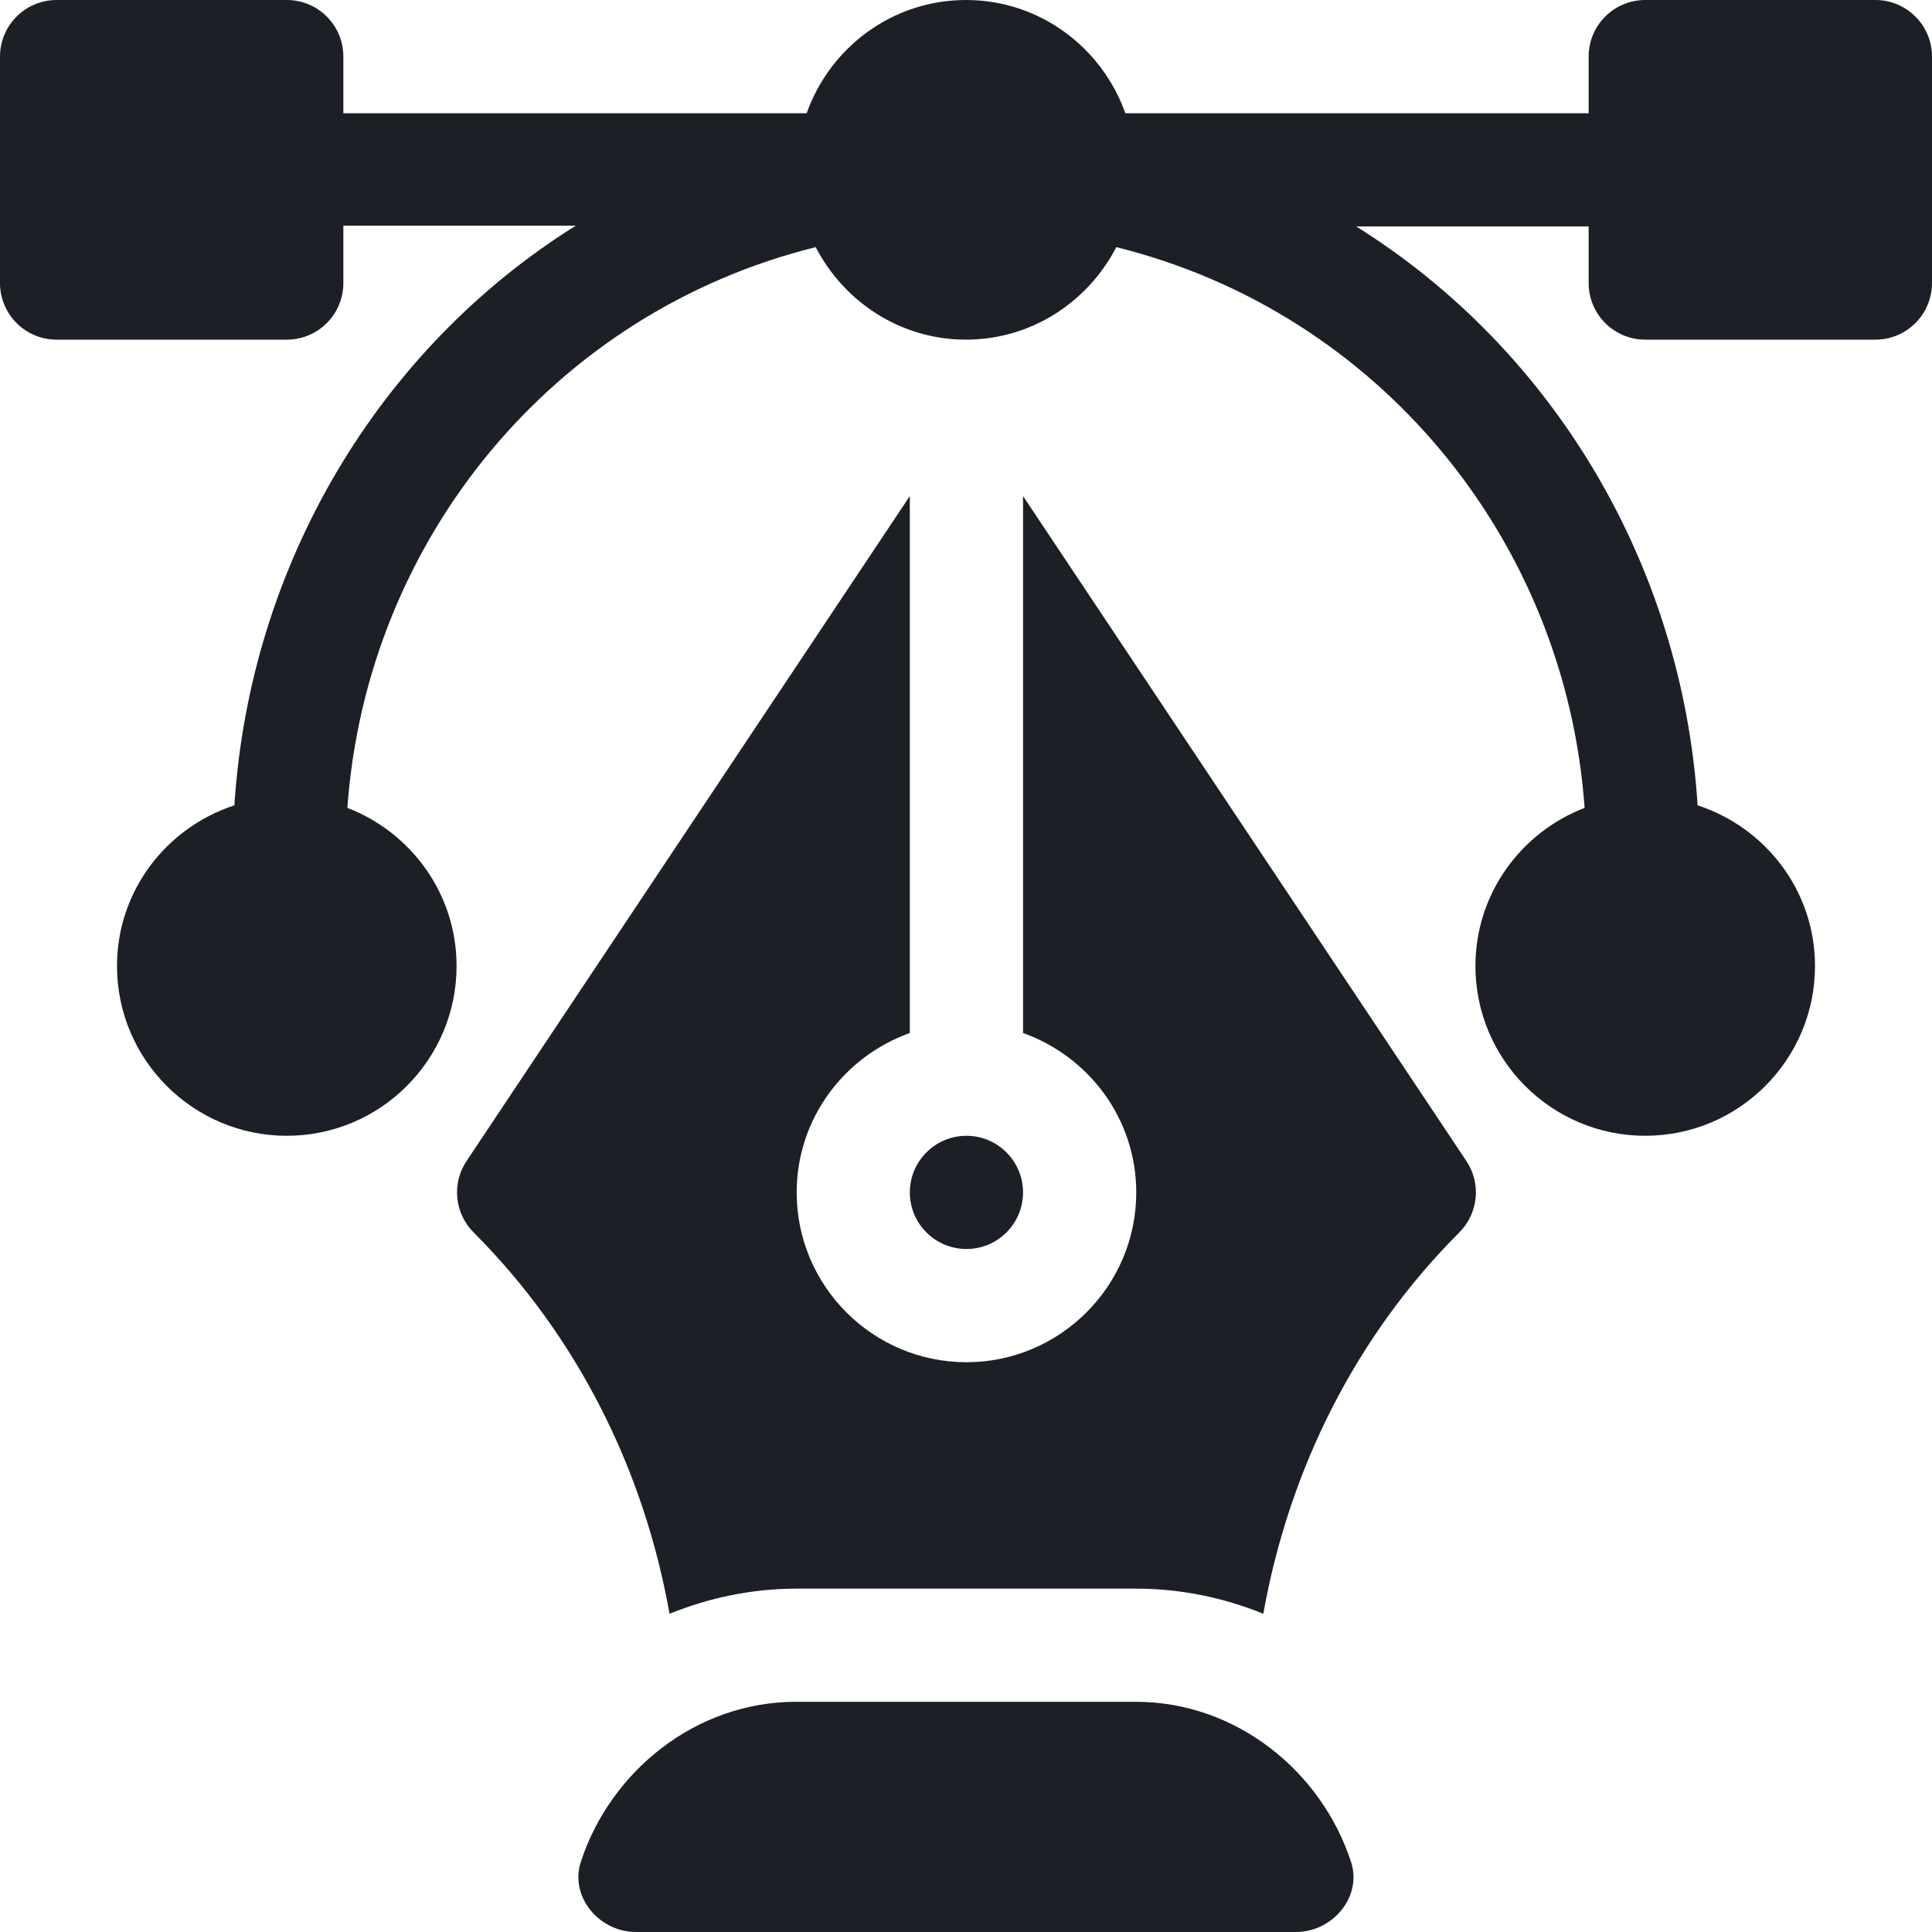<svg width="25" height="25" viewBox="0 0 25 25" fill="none" xmlns="http://www.w3.org/2000/svg">
<g id="Group 37953">
<g id="Group">
<g id="Group_2">
<path id="Vector" d="M24.268 0H21.289C20.884 0 20.557 0.328 20.557 0.732V1.465H14.562C14.259 0.614 13.454 0 12.5 0C11.546 0 10.741 0.614 10.438 1.465H4.443V0.732C4.443 0.328 4.116 0 3.711 0H0.732C0.328 0 0 0.328 0 0.732V3.662C0 4.067 0.328 4.395 0.732 4.395H3.711C4.116 4.395 4.443 4.067 4.443 3.662V2.92H7.451C4.91 4.508 3.233 7.297 3.033 10.421C2.154 10.708 1.514 11.526 1.514 12.5C1.514 13.712 2.499 14.697 3.711 14.697C4.923 14.697 5.908 13.712 5.908 12.5C5.908 11.565 5.319 10.771 4.495 10.454C4.745 6.971 7.175 4.036 10.555 3.198C10.921 3.905 11.651 4.395 12.5 4.395C13.349 4.395 14.079 3.905 14.445 3.198C17.825 4.036 20.255 6.971 20.505 10.454C19.681 10.771 19.092 11.565 19.092 12.5C19.092 13.712 20.077 14.697 21.289 14.697C22.501 14.697 23.486 13.712 23.486 12.5C23.486 11.526 22.846 10.708 21.967 10.421C21.767 7.297 20.09 4.518 17.549 2.93H20.557V3.662C20.557 4.067 20.884 4.395 21.289 4.395H24.268C24.672 4.395 25 4.067 25 3.662V0.732C25 0.328 24.672 0 24.268 0Z" fill="#1C2026"/>
</g>
</g>
<g id="Group_3">
<g id="Group_4">
<path id="Vector_2" d="M17.482 24.092C17.099 22.919 15.995 22.021 14.697 22.021H10.302C9.003 22.021 7.9 22.919 7.516 24.092C7.369 24.544 7.753 25 8.229 25H16.77C17.245 25 17.63 24.544 17.482 24.092Z" fill="#1C2026"/>
</g>
</g>
<g id="Group_5">
<g id="Group_6">
<path id="Vector_3" d="M18.975 15.024L13.238 6.419V13.367C14.089 13.671 14.703 14.476 14.703 15.43C14.703 16.641 13.717 17.627 12.506 17.627C11.294 17.627 10.309 16.641 10.309 15.43C10.309 14.476 10.923 13.671 11.773 13.367V6.419L6.037 15.024C5.843 15.314 5.882 15.701 6.129 15.948C7.473 17.292 8.333 19.024 8.664 20.882C9.173 20.676 9.727 20.557 10.309 20.557H14.703C15.285 20.557 15.838 20.676 16.347 20.882C16.679 19.024 17.538 17.292 18.883 15.948C19.13 15.701 19.169 15.314 18.975 15.024Z" fill="#1C2026"/>
</g>
</g>
<g id="Group_7">
<g id="Group_8">
<path id="Vector_4" d="M12.506 14.697C12.102 14.697 11.773 15.026 11.773 15.43C11.773 15.834 12.102 16.162 12.506 16.162C12.91 16.162 13.238 15.834 13.238 15.43C13.238 15.026 12.91 14.697 12.506 14.697Z" fill="#1C2026"/>
</g>
</g>
</g>
</svg>
